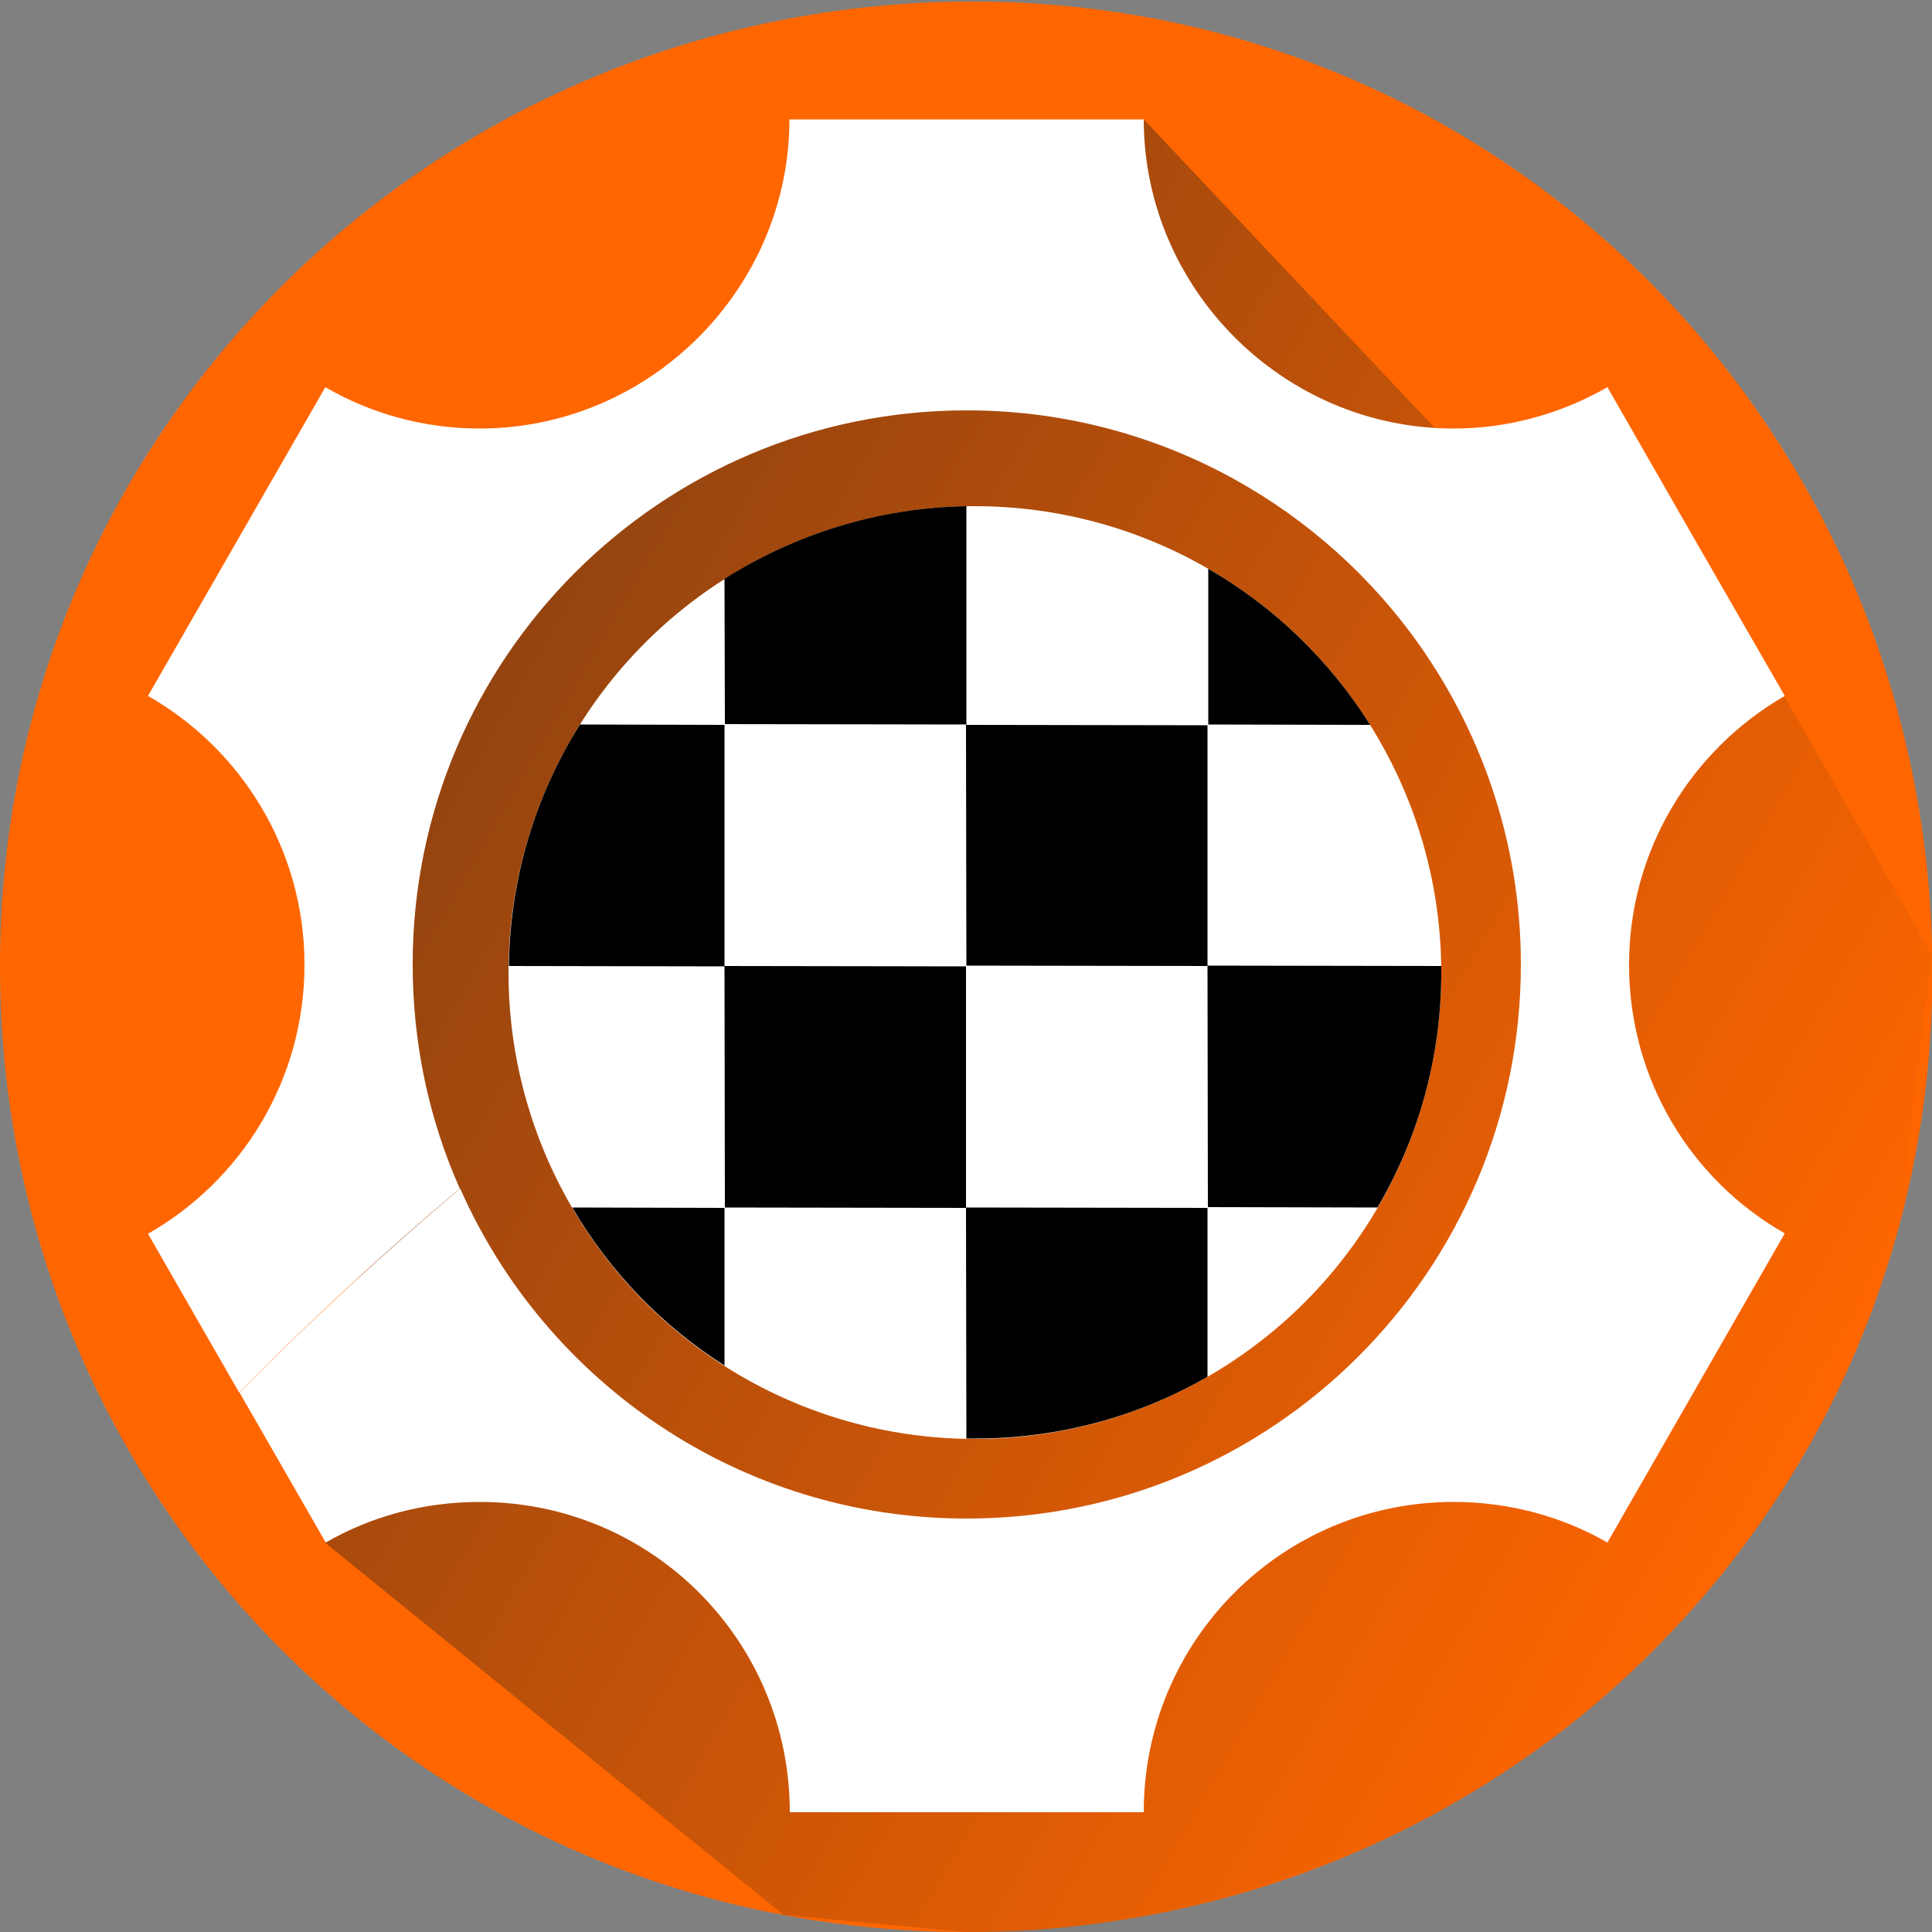 <?xml version="1.0" encoding="utf-8"?>
<!-- Generator: Adobe Illustrator 22.1.0, SVG Export Plug-In . SVG Version: 6.00 Build 0)  -->
<svg version="1.1" id="Layer_1" xmlns="http://www.w3.org/2000/svg" xmlns:xlink="http://www.w3.org/1999/xlink" x="0px" y="0px"
	 viewBox="0 0 500 500" style="enable-background:new 0 0 500 500;" xml:space="preserve">
<rect x="0" y="0" width="500" height="500" fill="#808080" stroke="none"/>
<style type="text/css">
	.st0{display:none;fill:#FF6600;}
	.st1{fill:#FF6600;}
	.st2{fill:url(#SVGID_1_);}
	.st3{fill:#B5B5B5;}
	.st4{opacity:0.5;fill:url(#SVGID_2_);enable-background:new    ;}
	.st5{fill:#FFFFFF;}
	.st6{display:none;}
	.st7{display:inline;}
	.st8{fill:none;stroke:#EDEDED;stroke-width:0.5;stroke-miterlimit:10;}
	.st9{fill:none;stroke:#BDBDBD;stroke-miterlimit:10;}
</style>
<g id="Layer_1_1_">
	<g id="Layer_2_1_">
		<path class="st0" d="M400,500H100C44.8,500,0,455.2,0,400V100C0,44.8,44.8,0,100,0h300c55.2,0,100,44.8,100,100v300
			C500,455.2,455.2,500,400,500z"/>
	</g>
	<path class="st1" d="M500.1,251.7C500.1,390.5,388.8,500,250,500S0,388.8,0,250S112.9,0.4,251.7,0.4S500.1,112.9,500.1,251.7z"/>
	<g id="Layer_3_copy">
		
			<linearGradient id="SVGID_1_" gradientUnits="userSpaceOnUse" x1="771" y1="633.4" x2="771" y2="633.4" gradientTransform="matrix(1 0 0 1 0 -290)">
			<stop  offset="0" style="stop-color:#FF6600"/>
			<stop  offset="1" style="stop-color:#231F20"/>
		</linearGradient>
		<path class="st2" d="M771,343.4"/>
	</g>
	<path class="st3" d="M68.8,358.8"/>
	
		<linearGradient id="SVGID_2_" gradientUnits="userSpaceOnUse" x1="460.462" y1="675.077" x2="107.075" y2="471.05" gradientTransform="matrix(1 0 0 1 0 -290)">
		<stop  offset="0" style="stop-color:#FF6600"/>
		<stop  offset="1" style="stop-color:#231F20"/>
	</linearGradient>
	<path class="st4" d="M191,97l105-66.1l96.6,102.4l69.2,46.9L500,247l-7.9,65.6L461,384.1C406.3,476,306,501,250,500l-47.2-4.4
		L84.2,399.3L112.3,172"/>
	<circle class="st5" cx="252.3" cy="251.7" r="120.7"/>
	<g>
		<path d="M312.7,187.5l41.9,0.1c-10.5-16.7-24.9-30.6-41.9-40.4V187.5z"/>
		<path d="M312.5,187.7l-62.4-0.1V131c-23,0.4-44.4,7.3-62.6,18.8l0.1,37.6l62.4,0.1l0.1,62.4l62.4,0.1l0.1,62.4l43.9,0.1
			c10.5-17.9,16.5-38.7,16.5-60.9c0-0.5,0-1,0-1.6l-60.5-0.1V187.7z"/>
		<path d="M312.5,312.6l-62.5-0.1v-62.4l-62.5-0.1v-62.4l-37.4-0.1C138.7,205.6,132,227,131.7,250l55.8,0.1l0.1,62.4l62.4,0.1
			l0.1,59.7c0.7,0,1.5,0,2.2,0c21.9,0,42.5-5.8,60.2-16L312.5,312.6L312.5,312.6z"/>
		<path d="M187.5,312.6l-39.4-0.1c9.7,16.6,23.2,30.6,39.4,40.9V312.6z"/>
	</g>
</g>
<g id="Layer_3">
	<path class="st5" d="M421.6,249.7c0-29.8,16.2-55.7,40.3-69.6l-22.8-39.6L416,100.2c-11.7,6.7-25.3,10.7-39.8,10.7
		c-44.3,0-80.2-36.4-80.2-80h-91.7c0,43.6-35.9,80-80.2,80c-14.5,0-28.2-3.9-39.9-10.7l-45.9,79.9c24.2,13.8,40.5,39.8,40.5,69.6
		s-16.3,55.8-40.5,69.6l23.6,41.1c18.2-18.5,37.2-36.1,57.1-52.8c-7.9-17.7-12.2-37.4-12.2-58c0-79.2,64.2-143.4,143.4-143.4
		c47.1,0,89,22.8,115.1,57.9c17.7,23.9,28.3,53.4,28.3,85.5c0,79.2-64.2,143.4-143.4,143.4c-58.5,0-108.9-35.1-131.1-85.4
		c-19.8,16.7-38.9,34.3-57.1,52.8l22.3,38.8c11.8-6.8,25.4-10.5,39.9-10.5c44.3,0,80.2,35.8,80.2,80.3H296
		c0-44.5,35.9-80.3,80.2-80.3c14.5,0,28.1,3.8,39.8,10.5l45.9-80C437.8,305.5,421.6,279.5,421.6,249.7z"/>
</g>
<g id="Layer_7" class="st6">
	<g id="Layer_1_2_" class="st7">
		<g>
			<rect x="250" y="375" class="st8" width="31.3" height="31.3"/>
			<rect x="156.3" y="375" class="st8" width="31.3" height="31.3"/>
			<rect x="218.8" y="375" class="st8" width="31.3" height="31.3"/>
			<rect x="187.5" y="375" class="st8" width="31.3" height="31.3"/>
			<rect x="93.8" y="343.8" class="st8" width="31.3" height="31.3"/>
			<rect x="93.8" y="375" class="st8" width="31.3" height="31.3"/>
			<rect x="125" y="375" class="st8" width="31.3" height="31.3"/>
			<rect x="281.3" y="375" class="st8" width="31.3" height="31.3"/>
			<rect x="375" y="312.5" class="st8" width="31.3" height="31.3"/>
			<rect x="93.8" y="312.5" class="st8" width="31.3" height="31.3"/>
			<rect x="375" y="343.8" class="st8" width="31.3" height="31.3"/>
			<rect x="375" y="281.3" class="st8" width="31.3" height="31.3"/>
			<rect x="312.5" y="375" class="st8" width="31.3" height="31.3"/>
			<rect x="375" y="375" class="st8" width="31.3" height="31.3"/>
			<rect x="375" y="250" class="st8" width="31.3" height="31.3"/>
			<rect x="343.8" y="375" class="st8" width="31.3" height="31.3"/>
			<rect x="250" y="93.8" class="st8" width="31.3" height="31.3"/>
			<rect x="218.8" y="93.8" class="st8" width="31.3" height="31.3"/>
			<rect x="187.5" y="93.8" class="st8" width="31.3" height="31.3"/>
			<rect x="312.5" y="93.8" class="st8" width="31.3" height="31.3"/>
			<rect x="343.8" y="93.8" class="st8" width="31.3" height="31.3"/>
			<rect x="156.3" y="93.8" class="st8" width="31.3" height="31.3"/>
			<rect x="281.3" y="93.8" class="st8" width="31.3" height="31.3"/>
			<rect x="93.8" y="156.3" class="st8" width="31.3" height="31.3"/>
			<rect x="93.8" y="187.5" class="st8" width="31.3" height="31.3"/>
			<rect x="93.8" y="218.8" class="st8" width="31.3" height="31.3"/>
			<rect x="93.8" y="250" class="st8" width="31.3" height="31.3"/>
			<rect x="93.8" y="281.3" class="st8" width="31.3" height="31.3"/>
			<rect x="125" y="93.8" class="st8" width="31.3" height="31.3"/>
			<rect x="93.8" y="93.8" class="st8" width="31.3" height="31.3"/>
			<rect x="93.8" y="125" class="st8" width="31.3" height="31.3"/>
			<rect x="375" y="125" class="st8" width="31.3" height="31.3"/>
			<rect x="62.5" y="281.3" class="st8" width="31.3" height="31.3"/>
			<rect x="62.5" y="312.5" class="st8" width="31.3" height="31.3"/>
			<rect x="62.5" y="250" class="st8" width="31.3" height="31.3"/>
			<rect x="62.5" y="156.3" class="st8" width="31.3" height="31.3"/>
			<rect x="62.5" y="125" class="st8" width="31.3" height="31.3"/>
			<rect x="62.5" y="187.5" class="st8" width="31.3" height="31.3"/>
			<rect x="62.5" y="218.8" class="st8" width="31.3" height="31.3"/>
			<rect x="62.5" y="343.8" class="st8" width="31.3" height="31.3"/>
			<rect x="187.5" y="406.3" class="st8" width="31.3" height="31.3"/>
			<rect x="218.8" y="406.3" class="st8" width="31.3" height="31.3"/>
			<rect x="156.3" y="406.3" class="st8" width="31.3" height="31.3"/>
			<rect x="125" y="406.3" class="st8" width="31.3" height="31.3"/>
			<rect x="62.5" y="406.3" class="st8" width="31.3" height="31.3"/>
			<rect x="93.8" y="406.3" class="st8" width="31.3" height="31.3"/>
			<rect x="62.5" y="375" class="st8" width="31.3" height="31.3"/>
			<rect x="62.5" y="93.8" class="st8" width="31.3" height="31.3"/>
			<rect x="375" y="62.5" class="st8" width="31.3" height="31.3"/>
			<rect x="312.5" y="62.5" class="st8" width="31.3" height="31.3"/>
			<rect x="281.3" y="62.5" class="st8" width="31.3" height="31.3"/>
			<rect x="375" y="93.8" class="st8" width="31.3" height="31.3"/>
			<rect x="343.8" y="125" class="st8" width="31.3" height="31.3"/>
			<rect x="375" y="187.5" class="st8" width="31.3" height="31.3"/>
			<rect x="375" y="156.3" class="st8" width="31.3" height="31.3"/>
			<rect x="62.5" y="62.5" class="st8" width="31.3" height="31.3"/>
			<rect x="93.8" y="62.5" class="st8" width="31.3" height="31.3"/>
			<rect x="375" y="218.8" class="st8" width="31.3" height="31.3"/>
			<rect x="125" y="62.5" class="st8" width="31.3" height="31.3"/>
			<rect x="250" y="62.5" class="st8" width="31.3" height="31.3"/>
			<rect x="218.8" y="62.5" class="st8" width="31.3" height="31.3"/>
			<rect x="187.5" y="62.5" class="st8" width="31.3" height="31.3"/>
			<rect x="156.3" y="62.5" class="st8" width="31.3" height="31.3"/>
			<rect x="281.3" y="156.3" class="st8" width="31.3" height="31.3"/>
			<rect x="156.3" y="156.3" class="st8" width="31.3" height="31.3"/>
			<rect x="156.3" y="218.8" class="st8" width="31.3" height="31.3"/>
			<rect x="156.3" y="187.5" class="st8" width="31.3" height="31.3"/>
			<rect x="187.5" y="156.3" class="st8" width="31.3" height="31.3"/>
			<rect x="250" y="406.3" class="st8" width="31.3" height="31.3"/>
			<rect x="250" y="156.3" class="st8" width="31.3" height="31.3"/>
			<rect x="281.3" y="187.5" class="st8" width="31.3" height="31.3"/>
			<rect x="218.8" y="156.3" class="st8" width="31.3" height="31.3"/>
			<rect x="250" y="312.5" class="st8" width="31.3" height="31.3"/>
			<rect x="312.5" y="312.5" class="st8" width="31.3" height="31.3"/>
			<rect x="281.3" y="312.5" class="st8" width="31.3" height="31.3"/>
			<rect x="218.8" y="312.5" class="st8" width="31.3" height="31.3"/>
			<rect x="156.3" y="281.3" class="st8" width="31.3" height="31.3"/>
			<rect x="156.3" y="312.5" class="st8" width="31.3" height="31.3"/>
			<rect x="187.5" y="312.5" class="st8" width="31.3" height="31.3"/>
			<rect x="156.3" y="250" class="st8" width="31.3" height="31.3"/>
			<rect x="187.5" y="187.5" class="st8" width="31.3" height="31.3"/>
			<rect x="218.8" y="187.5" class="st8" width="31.3" height="31.3"/>
			<rect x="250" y="218.8" class="st8" width="31.3" height="31.3"/>
			<rect x="250" y="187.5" class="st8" width="31.3" height="31.3"/>
			<rect x="281.3" y="218.8" class="st8" width="31.3" height="31.3"/>
			<rect x="218.8" y="250" class="st8" width="31.3" height="31.3"/>
			<rect x="250" y="250" class="st8" width="31.3" height="31.3"/>
			<rect x="218.8" y="218.8" class="st8" width="31.3" height="31.3"/>
			<rect x="281.3" y="281.3" class="st8" width="31.3" height="31.3"/>
			<rect x="250" y="281.3" class="st8" width="31.3" height="31.3"/>
			<rect x="281.3" y="250" class="st8" width="31.3" height="31.3"/>
			<rect x="187.5" y="218.8" class="st8" width="31.3" height="31.3"/>
			<rect x="187.5" y="250" class="st8" width="31.3" height="31.3"/>
			<rect x="187.5" y="281.3" class="st8" width="31.3" height="31.3"/>
			<rect x="218.8" y="281.3" class="st8" width="31.3" height="31.3"/>
			<rect x="343.8" y="156.3" class="st8" width="31.3" height="31.3"/>
			<rect x="218.8" y="343.8" class="st8" width="31.3" height="31.3"/>
			<rect x="187.5" y="343.8" class="st8" width="31.3" height="31.3"/>
			<rect x="250" y="343.8" class="st8" width="31.3" height="31.3"/>
			<rect x="156.3" y="343.8" class="st8" width="31.3" height="31.3"/>
			<rect x="125" y="312.5" class="st8" width="31.3" height="31.3"/>
			<rect x="125" y="343.8" class="st8" width="31.3" height="31.3"/>
			<rect x="281.3" y="343.8" class="st8" width="31.3" height="31.3"/>
			<rect x="343.8" y="312.5" class="st8" width="31.3" height="31.3"/>
			<rect x="343.8" y="250" class="st8" width="31.3" height="31.3"/>
			<rect x="343.8" y="218.8" class="st8" width="31.3" height="31.3"/>
			<rect x="312.5" y="343.8" class="st8" width="31.3" height="31.3"/>
			<rect x="343.8" y="187.5" class="st8" width="31.3" height="31.3"/>
			<rect x="343.8" y="343.8" class="st8" width="31.3" height="31.3"/>
			<rect x="125" y="281.3" class="st8" width="31.3" height="31.3"/>
			<rect x="343.8" y="281.3" class="st8" width="31.3" height="31.3"/>
			<rect x="312.5" y="218.8" class="st8" width="31.3" height="31.3"/>
			<rect x="125" y="250" class="st8" width="31.3" height="31.3"/>
			<rect x="281.3" y="125" class="st8" width="31.3" height="31.3"/>
			<rect x="312.5" y="156.3" class="st8" width="31.3" height="31.3"/>
			<rect x="312.5" y="187.5" class="st8" width="31.3" height="31.3"/>
			<rect x="312.5" y="250" class="st8" width="31.3" height="31.3"/>
			<rect x="312.5" y="281.3" class="st8" width="31.3" height="31.3"/>
			<rect x="250" y="125" class="st8" width="31.3" height="31.3"/>
			<rect x="312.5" y="125" class="st8" width="31.3" height="31.3"/>
			<rect x="125" y="187.5" class="st8" width="31.3" height="31.3"/>
			<rect x="125" y="218.8" class="st8" width="31.3" height="31.3"/>
			<rect x="125" y="156.3" class="st8" width="31.3" height="31.3"/>
			<rect x="156.3" y="125" class="st8" width="31.3" height="31.3"/>
			<rect x="187.5" y="125" class="st8" width="31.3" height="31.3"/>
			<rect x="125" y="125" class="st8" width="31.3" height="31.3"/>
			<rect x="218.8" y="125" class="st8" width="31.3" height="31.3"/>
			<rect x="343.8" y="62.5" class="st8" width="31.3" height="31.3"/>
			<rect y="93.8" class="st8" width="31.3" height="31.3"/>
			<rect y="125" class="st8" width="31.3" height="31.3"/>
			<rect y="62.5" class="st8" width="31.3" height="31.3"/>
			<rect y="156.3" class="st8" width="31.3" height="31.3"/>
			<rect class="st8" width="31.3" height="31.3"/>
			<rect x="31.3" class="st8" width="31.3" height="31.3"/>
			<rect y="187.5" class="st8" width="31.3" height="31.3"/>
			<rect y="31.3" class="st8" width="31.3" height="31.3"/>
			<rect y="343.8" class="st8" width="31.3" height="31.3"/>
			<rect x="62.5" class="st8" width="31.3" height="31.3"/>
			<rect y="375" class="st8" width="31.3" height="31.3"/>
			<rect y="218.8" class="st8" width="31.3" height="31.3"/>
			<rect y="406.3" class="st8" width="31.3" height="31.3"/>
			<rect y="250" class="st8" width="31.3" height="31.3"/>
			<rect y="312.5" class="st8" width="31.3" height="31.3"/>
			<rect y="281.3" class="st8" width="31.3" height="31.3"/>
			<rect x="312.5" class="st8" width="31.3" height="31.3"/>
			<rect x="406.3" class="st8" width="31.3" height="31.3"/>
			<rect x="375" class="st8" width="31.3" height="31.3"/>
			<rect x="437.5" class="st8" width="31.3" height="31.3"/>
			<rect x="437.5" y="31.3" class="st8" width="31.3" height="31.3"/>
			<rect x="437.5" y="93.8" class="st8" width="31.3" height="31.3"/>
			<rect x="437.5" y="62.5" class="st8" width="31.3" height="31.3"/>
			<rect x="93.8" class="st8" width="31.3" height="31.3"/>
			<rect x="343.8" class="st8" width="31.3" height="31.3"/>
			<rect x="156.3" class="st8" width="31.3" height="31.3"/>
			<rect x="125" class="st8" width="31.3" height="31.3"/>
			<rect x="437.5" y="125" class="st8" width="31.3" height="31.3"/>
			<rect x="281.3" class="st8" width="31.3" height="31.3"/>
			<rect x="218.8" class="st8" width="31.3" height="31.3"/>
			<rect y="437.5" class="st8" width="31.3" height="31.3"/>
			<rect x="250" class="st8" width="31.3" height="31.3"/>
			<rect x="187.5" class="st8" width="31.3" height="31.3"/>
			<rect x="468.8" y="281.3" class="st8" width="31.3" height="31.3"/>
			<rect x="468.8" y="312.5" class="st8" width="31.3" height="31.3"/>
			<rect x="468.8" y="250" class="st8" width="31.3" height="31.3"/>
			<rect x="468.8" y="375" class="st8" width="31.3" height="31.3"/>
			<rect x="468.8" y="406.3" class="st8" width="31.3" height="31.3"/>
			<rect x="468.8" y="218.8" class="st8" width="31.3" height="31.3"/>
			<rect x="468.8" y="343.8" class="st8" width="31.3" height="31.3"/>
			<rect x="468.8" y="437.5" class="st8" width="31.3" height="31.3"/>
			<rect x="468.8" y="62.5" class="st8" width="31.3" height="31.3"/>
			<rect x="468.8" y="31.3" class="st8" width="31.3" height="31.3"/>
			<rect x="468.8" class="st8" width="31.3" height="31.3"/>
			<rect x="468.8" y="125" class="st8" width="31.3" height="31.3"/>
			<rect x="468.8" y="156.3" class="st8" width="31.3" height="31.3"/>
			<rect x="468.8" y="93.8" class="st8" width="31.3" height="31.3"/>
			<rect x="468.8" y="187.5" class="st8" width="31.3" height="31.3"/>
			<rect x="343.8" y="468.8" class="st8" width="31.3" height="31.3"/>
			<rect x="218.8" y="468.8" class="st8" width="31.3" height="31.3"/>
			<rect x="125" y="468.8" class="st8" width="31.3" height="31.3"/>
			<rect x="468.8" y="468.8" class="st8" width="31.3" height="31.3"/>
			<rect x="156.3" y="468.8" class="st8" width="31.3" height="31.3"/>
			<rect x="93.8" y="468.8" class="st8" width="31.3" height="31.3"/>
			<rect x="31.3" y="468.8" class="st8" width="31.3" height="31.3"/>
			<rect x="62.5" y="468.8" class="st8" width="31.3" height="31.3"/>
			<rect x="187.5" y="468.8" class="st8" width="31.3" height="31.3"/>
			<rect x="406.3" y="468.8" class="st8" width="31.3" height="31.3"/>
			<rect x="250" y="468.8" class="st8" width="31.3" height="31.3"/>
			<rect x="437.5" y="468.8" class="st8" width="31.3" height="31.3"/>
			<rect x="375" y="468.8" class="st8" width="31.3" height="31.3"/>
			<rect x="281.3" y="468.8" class="st8" width="31.3" height="31.3"/>
			<rect x="312.5" y="468.8" class="st8" width="31.3" height="31.3"/>
			<rect y="468.8" class="st8" width="31.3" height="31.3"/>
			<rect x="187.5" y="31.3" class="st8" width="31.3" height="31.3"/>
			<rect x="281.3" y="31.3" class="st8" width="31.3" height="31.3"/>
			<rect x="250" y="31.3" class="st8" width="31.3" height="31.3"/>
			<rect x="218.8" y="31.3" class="st8" width="31.3" height="31.3"/>
			<rect x="343.8" y="31.3" class="st8" width="31.3" height="31.3"/>
			<rect x="375" y="31.3" class="st8" width="31.3" height="31.3"/>
			<rect x="312.5" y="31.3" class="st8" width="31.3" height="31.3"/>
			<rect x="281.3" y="406.3" class="st8" width="31.3" height="31.3"/>
			<rect x="31.3" y="31.3" class="st8" width="31.3" height="31.3"/>
			<rect x="406.3" y="31.3" class="st8" width="31.3" height="31.3"/>
			<rect x="156.3" y="31.3" class="st8" width="31.3" height="31.3"/>
			<rect x="31.3" y="93.8" class="st8" width="31.3" height="31.3"/>
			<rect x="31.3" y="62.5" class="st8" width="31.3" height="31.3"/>
			<rect x="62.5" y="31.3" class="st8" width="31.3" height="31.3"/>
			<rect x="125" y="31.3" class="st8" width="31.3" height="31.3"/>
			<rect x="93.8" y="31.3" class="st8" width="31.3" height="31.3"/>
			<rect x="312.5" y="406.3" class="st8" width="31.3" height="31.3"/>
			<rect x="406.3" y="312.5" class="st8" width="31.3" height="31.3"/>
			<rect x="406.3" y="343.8" class="st8" width="31.3" height="31.3"/>
			<rect x="406.3" y="406.3" class="st8" width="31.3" height="31.3"/>
			<rect x="406.3" y="62.5" class="st8" width="31.3" height="31.3"/>
			<rect x="31.3" y="125" class="st8" width="31.3" height="31.3"/>
			<rect x="343.8" y="406.3" class="st8" width="31.3" height="31.3"/>
			<rect x="375" y="406.3" class="st8" width="31.3" height="31.3"/>
			<rect x="406.3" y="375" class="st8" width="31.3" height="31.3"/>
			<rect x="406.3" y="156.3" class="st8" width="31.3" height="31.3"/>
			<rect x="406.3" y="125" class="st8" width="31.3" height="31.3"/>
			<rect x="406.3" y="93.8" class="st8" width="31.3" height="31.3"/>
			<rect x="406.3" y="281.3" class="st8" width="31.3" height="31.3"/>
			<rect x="406.3" y="250" class="st8" width="31.3" height="31.3"/>
			<rect x="406.3" y="187.5" class="st8" width="31.3" height="31.3"/>
			<rect x="406.3" y="218.8" class="st8" width="31.3" height="31.3"/>
			<rect x="437.5" y="187.5" class="st8" width="31.3" height="31.3"/>
			<rect x="31.3" y="156.3" class="st8" width="31.3" height="31.3"/>
			<rect x="375" y="437.5" class="st8" width="31.3" height="31.3"/>
			<rect x="250" y="437.5" class="st8" width="31.3" height="31.3"/>
			<rect x="437.5" y="406.3" class="st8" width="31.3" height="31.3"/>
			<rect x="281.3" y="437.5" class="st8" width="31.3" height="31.3"/>
			<rect x="312.5" y="437.5" class="st8" width="31.3" height="31.3"/>
			<rect x="343.8" y="437.5" class="st8" width="31.3" height="31.3"/>
			<rect x="437.5" y="437.5" class="st8" width="31.3" height="31.3"/>
			<rect x="437.5" y="218.8" class="st8" width="31.3" height="31.3"/>
			<rect x="437.5" y="156.3" class="st8" width="31.3" height="31.3"/>
			<rect x="437.5" y="250" class="st8" width="31.3" height="31.3"/>
			<rect x="437.5" y="375" class="st8" width="31.3" height="31.3"/>
			<rect x="437.5" y="343.8" class="st8" width="31.3" height="31.3"/>
			<rect x="437.5" y="312.5" class="st8" width="31.3" height="31.3"/>
			<rect x="437.5" y="281.3" class="st8" width="31.3" height="31.3"/>
			<rect x="406.3" y="437.5" class="st8" width="31.3" height="31.3"/>
			<rect x="31.3" y="312.5" class="st8" width="31.3" height="31.3"/>
			<rect x="31.3" y="343.8" class="st8" width="31.3" height="31.3"/>
			<rect x="31.3" y="281.3" class="st8" width="31.3" height="31.3"/>
			<rect x="31.3" y="218.8" class="st8" width="31.3" height="31.3"/>
			<rect x="31.3" y="187.5" class="st8" width="31.3" height="31.3"/>
			<rect x="31.3" y="375" class="st8" width="31.3" height="31.3"/>
			<rect x="31.3" y="250" class="st8" width="31.3" height="31.3"/>
			<rect x="187.5" y="437.5" class="st8" width="31.3" height="31.3"/>
			<rect x="125" y="437.5" class="st8" width="31.3" height="31.3"/>
			<rect x="156.3" y="437.5" class="st8" width="31.3" height="31.3"/>
			<rect x="218.8" y="437.5" class="st8" width="31.3" height="31.3"/>
			<rect x="93.8" y="437.5" class="st8" width="31.3" height="31.3"/>
			<rect x="31.3" y="406.3" class="st8" width="31.3" height="31.3"/>
			<rect x="31.3" y="437.5" class="st8" width="31.3" height="31.3"/>
			<rect x="62.5" y="437.5" class="st8" width="31.3" height="31.3"/>
		</g>
		<g>
			<rect class="st9" width="500" height="500"/>
			<rect class="st9" width="62.5" height="62.5"/>
			<rect x="437.5" class="st9" width="62.5" height="62.5"/>
			<rect y="437.5" class="st9" width="62.5" height="62.5"/>
			<rect x="437.5" y="437.5" class="st9" width="62.5" height="62.5"/>
			<rect x="62.5" y="62.5" class="st9" width="187.5" height="187.5"/>
			<rect x="250" y="62.5" class="st9" width="187.5" height="187.5"/>
			<rect x="62.5" y="250" class="st9" width="187.5" height="187.5"/>
			<rect x="250" y="250" class="st9" width="187.5" height="187.5"/>
			<line class="st9" x1="0" y1="0" x2="500" y2="500"/>
			<line class="st9" x1="500" y1="0" x2="0" y2="500"/>
			<circle class="st9" cx="250" cy="250" r="187.5"/>
			<circle class="st9" cx="250" cy="250" r="250"/>
		</g>
		<rect x="62.5" class="st9" width="375" height="500"/>
	</g>
</g>
</svg>
